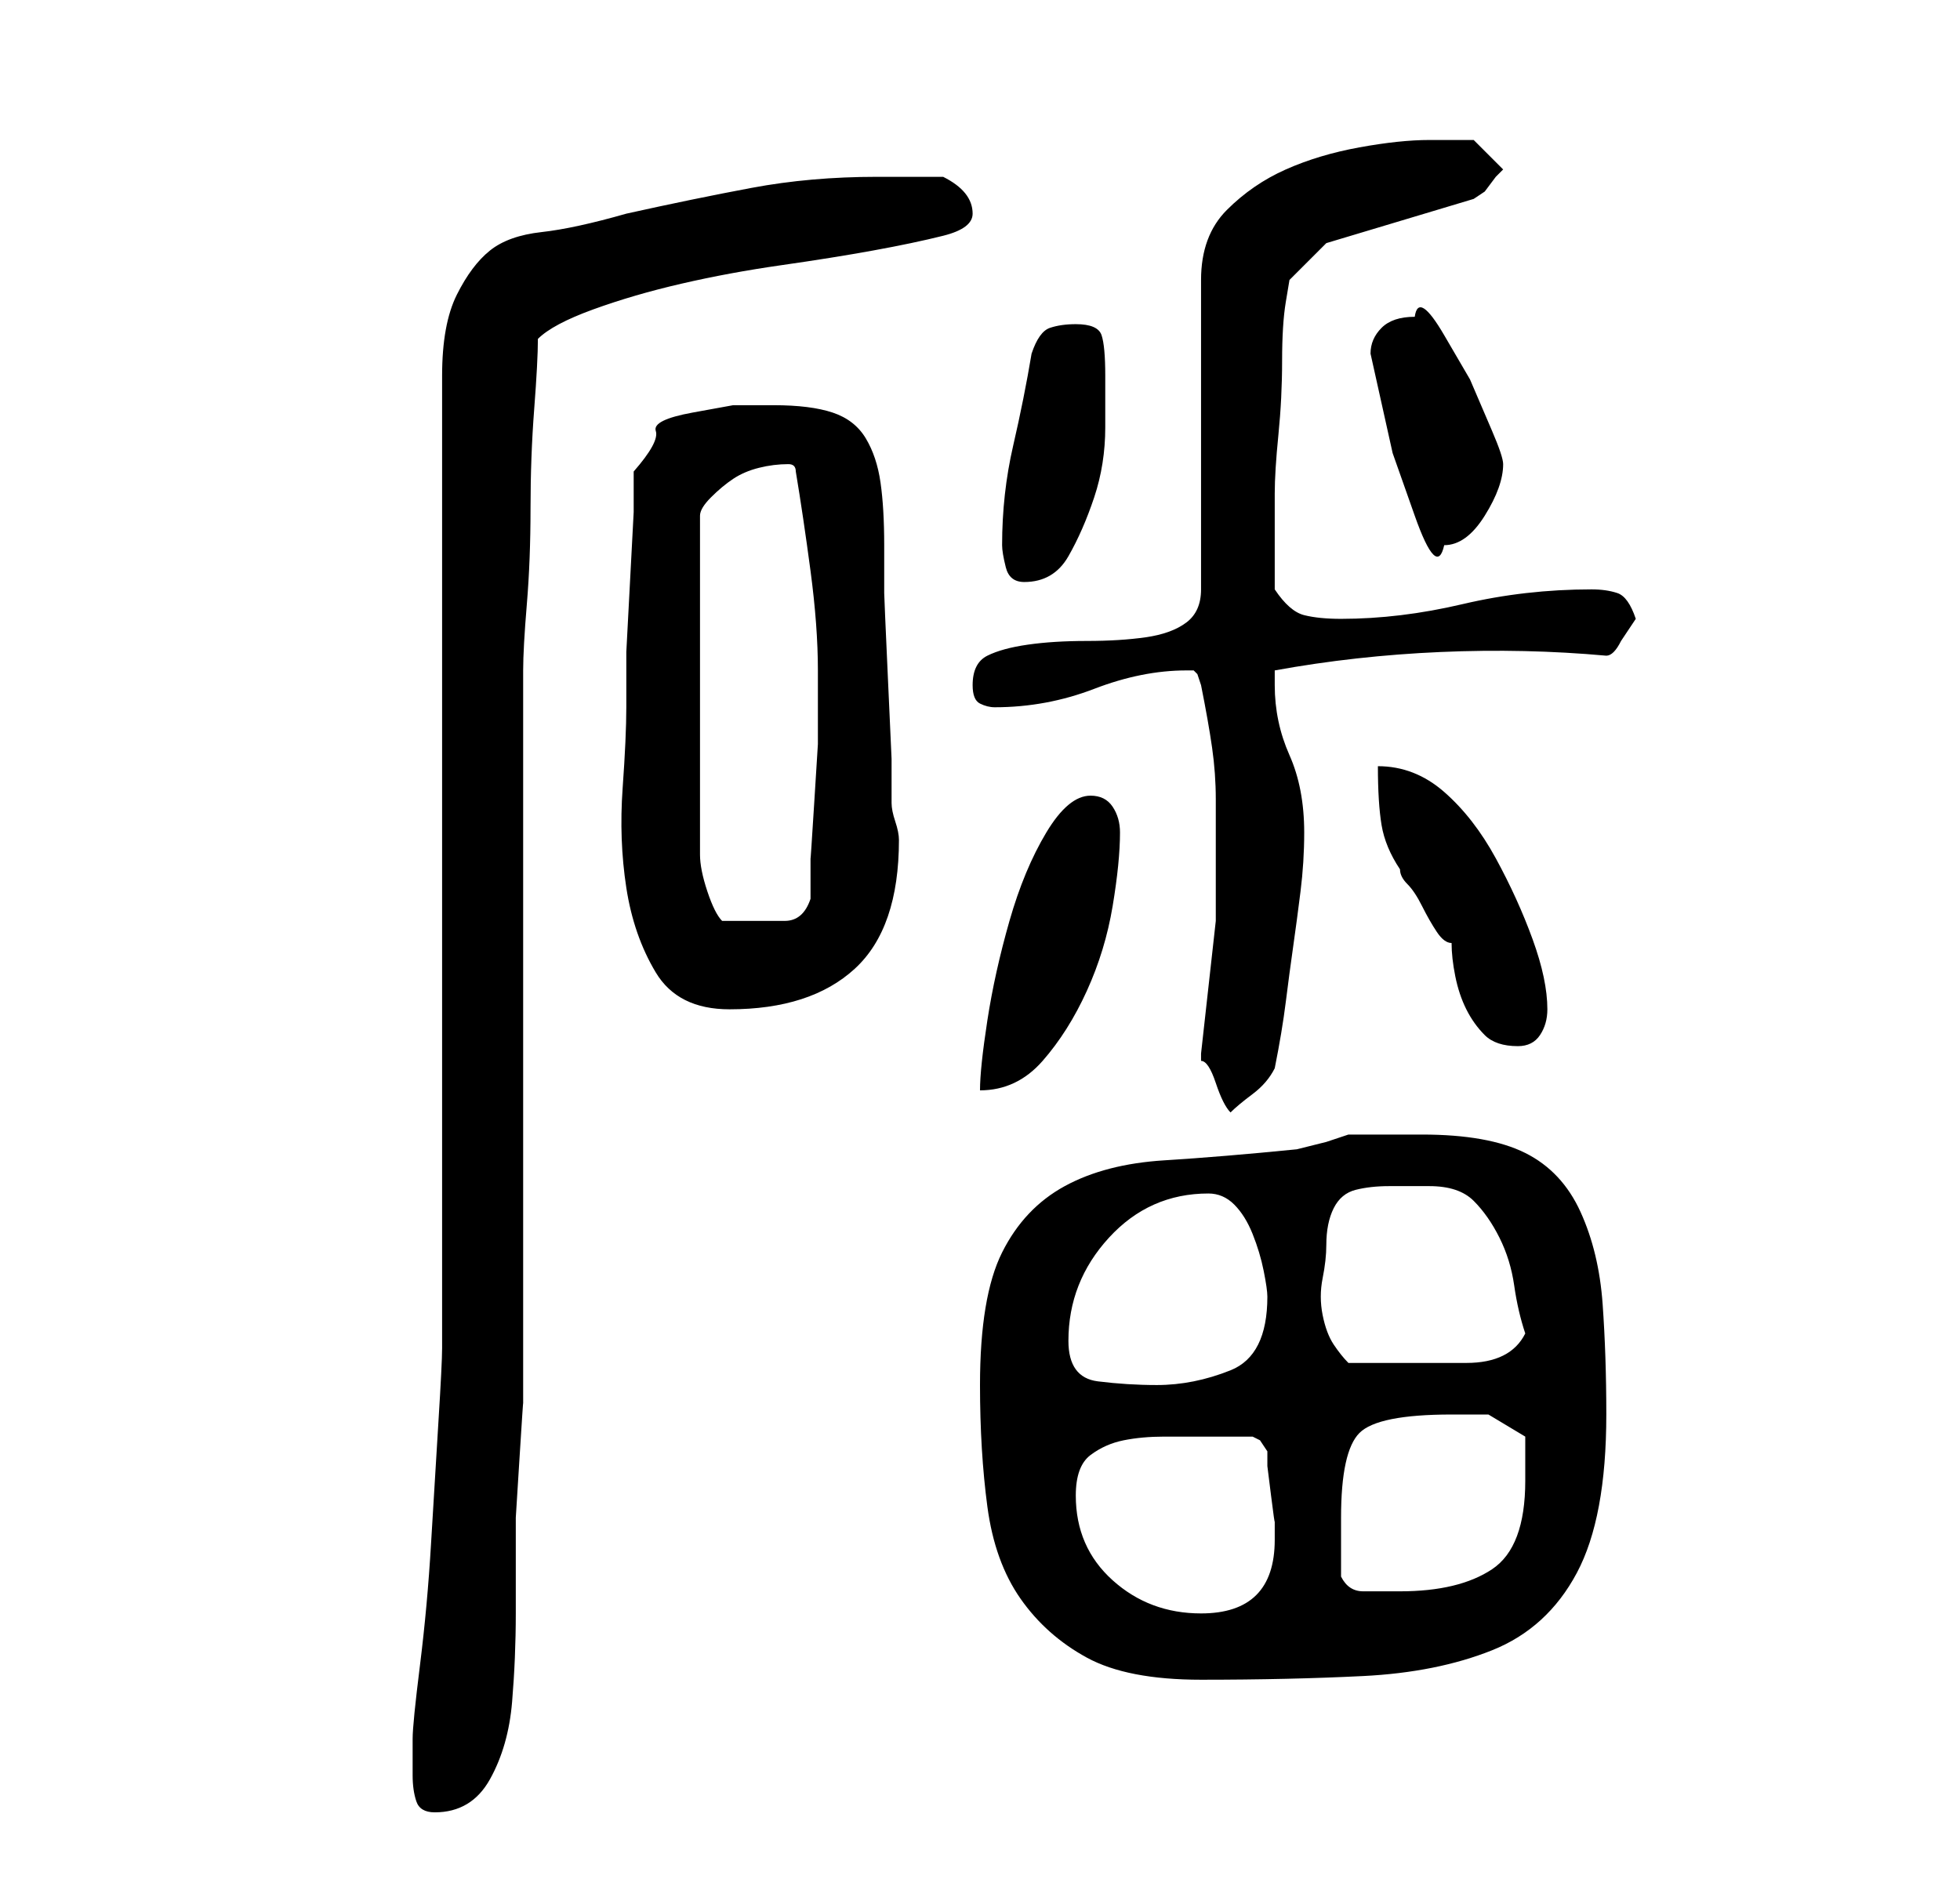<?xml version="1.0" standalone="no"?>
<!DOCTYPE svg PUBLIC "-//W3C//DTD SVG 1.1//EN" "http://www.w3.org/Graphics/SVG/1.1/DTD/svg11.dtd" >
<svg xmlns="http://www.w3.org/2000/svg" xmlns:xlink="http://www.w3.org/1999/xlink" version="1.1" viewBox="-10 0 266 256">
   <path fill="currentColor"
d="M46 241q0 2 0.5 3.5t2.5 1.5q5 0 7.5 -4.5t3 -10.5t0.5 -12v-8v-5t0.5 -8t0.5 -7.5v-4.5v-9v-17v-21v-21v-17v-10q0 -3 0.5 -9t0.5 -13t0.5 -13.5t0.5 -9.5q2 -2 7.5 -4t12 -3.5t13.5 -2.5t12.5 -2t9.5 -2t4 -3q0 -3 -4 -5h-9q-9 0 -17 1.5t-17 3.5q-7 2 -11.5 2.5
t-7 2.5t-4.5 6t-2 11v15.5v23.5v27v28v23v15q0 2 -0.5 10t-1 16.5t-1.5 16.5t-1 10v5zM123 188q0 9 1 16.5t4.5 12.5t9 8t15.5 3q12 0 22 -0.5t17.5 -3.5t11.5 -10.5t4 -21.5q0 -8 -0.5 -15t-3 -12.5t-7.5 -8t-14 -2.5h-5.5h-4.5l-3 1t-4 1q-10 1 -18 1.5t-13.5 3.5t-8.5 9
t-3 18zM136 203q0 -4 2 -5.5t4.5 -2t5.5 -0.5h6h6l1 0.5t1 1.5v2t0.5 4t0.5 3.5v2.5q0 10 -10 10q-7 0 -12 -4.5t-5 -11.5zM172 214v-8q0 -9 2.5 -11.5t12.5 -2.5h5t5 3v3v3q0 9 -4.5 12t-12.5 3h-5q-2 0 -3 -2zM135 182q0 -8 5.5 -14t13.5 -6q2 0 3.5 1.5t2.5 4t1.5 5
t0.5 3.5q0 8 -5 10t-10 2q-4 0 -8 -0.5t-4 -5.5zM170 169q0 -3 1 -5t3 -2.5t4.5 -0.5h5.5q4 0 6 2t3.5 5t2 6.5t1.5 6.5q-1 2 -3 3t-5 1h-5.5h-3.5h-7q-1 -1 -2 -2.5t-1.5 -4t0 -5t0.5 -4.5zM153 143v1q1 0 2 3t2 4q1 -1 3 -2.5t3 -3.5q1 -5 1.5 -9t1 -7.5t1 -7.5t0.5 -8
q0 -6 -2 -10.5t-2 -9.5v-2q11 -2 22.5 -2.5t22.5 0.5q1 0 2 -2l1 -1.5l1 -1.5q-1 -3 -2.5 -3.5t-3.5 -0.5q-9 0 -17.5 2t-16.5 2q-3 0 -5 -0.5t-4 -3.5v-6v-7q0 -3 0.5 -8t0.5 -10t0.5 -8l0.5 -3l5 -5l20 -6l1.5 -1t1.5 -2l0.5 -0.5l0.5 -0.5l-0.5 -0.5l-0.5 -0.5l-1.5 -1.5
l-1.5 -1.5h-6q-4 0 -9.5 1t-10 3t-8 5.5t-3.5 9.5v42q0 3 -2 4.5t-5.5 2t-8 0.5t-8 0.5t-5.5 1.5t-2 4q0 2 1 2.5t2 0.5q7 0 13.5 -2.5t12.5 -2.5h1l0.5 0.5t0.5 1.5q1 5 1.5 8.5t0.5 7v7.5v9t-1 9t-1 9zM138 108q-3 0 -6 5t-5 12t-3 13.5t-1 9.5q5 0 8.5 -4t6 -9.5
t3.5 -11.5t1 -10q0 -2 -1 -3.5t-3 -1.5zM177 104q0 5 0.5 8t2.5 6q0 1 1 2t2 3t2 3.5t2 1.5q0 2 0.5 4.5t1.5 4.5t2.5 3.5t4.5 1.5q2 0 3 -1.5t1 -3.5q0 -4 -2 -9.5t-5 -11t-7 -9t-9 -3.5zM75 96q0 4 -0.5 11t0.5 13.5t4 11.5t10 5q11 0 17 -5.5t6 -17.5q0 -1 -0.5 -2.5
t-0.5 -2.5v-6t-0.5 -11t-0.5 -11.5v-6.5q0 -5 -0.5 -8.5t-2 -6t-4.5 -3.5t-8 -1h-5.5t-5.5 1t-5 2.5t-3 5.5v5.5t-0.5 9.5t-0.5 9.5v5.5v2zM97 63v0q1 0 1 1q1 6 2 13.5t1 13.5v5v5t-0.5 8t-0.5 7.5v5.5q-1 3 -3.5 3h-4.5h-1.5h-2.5q-1 -1 -2 -4t-1 -5v-46q0 -1 1.5 -2.5
t3 -2.5t3.5 -1.5t4 -0.5zM126 74q0 1 0.5 3t2.5 2q4 0 6 -3.5t3.5 -8t1.5 -9.5v-7q0 -4 -0.5 -5.5t-3.5 -1.5q-2 0 -3.5 0.5t-2.5 3.5q-1 6 -2.5 12.5t-1.5 13.5zM176 48l1 4.5l2 9t3 8.5t4 4q3 0 5.5 -4t2.5 -7q0 -1 -1.5 -4.5l-3 -7t-3.5 -6t-4 -2.5q-3 0 -4.5 1.5
t-1.5 3.5z" />
</svg>
